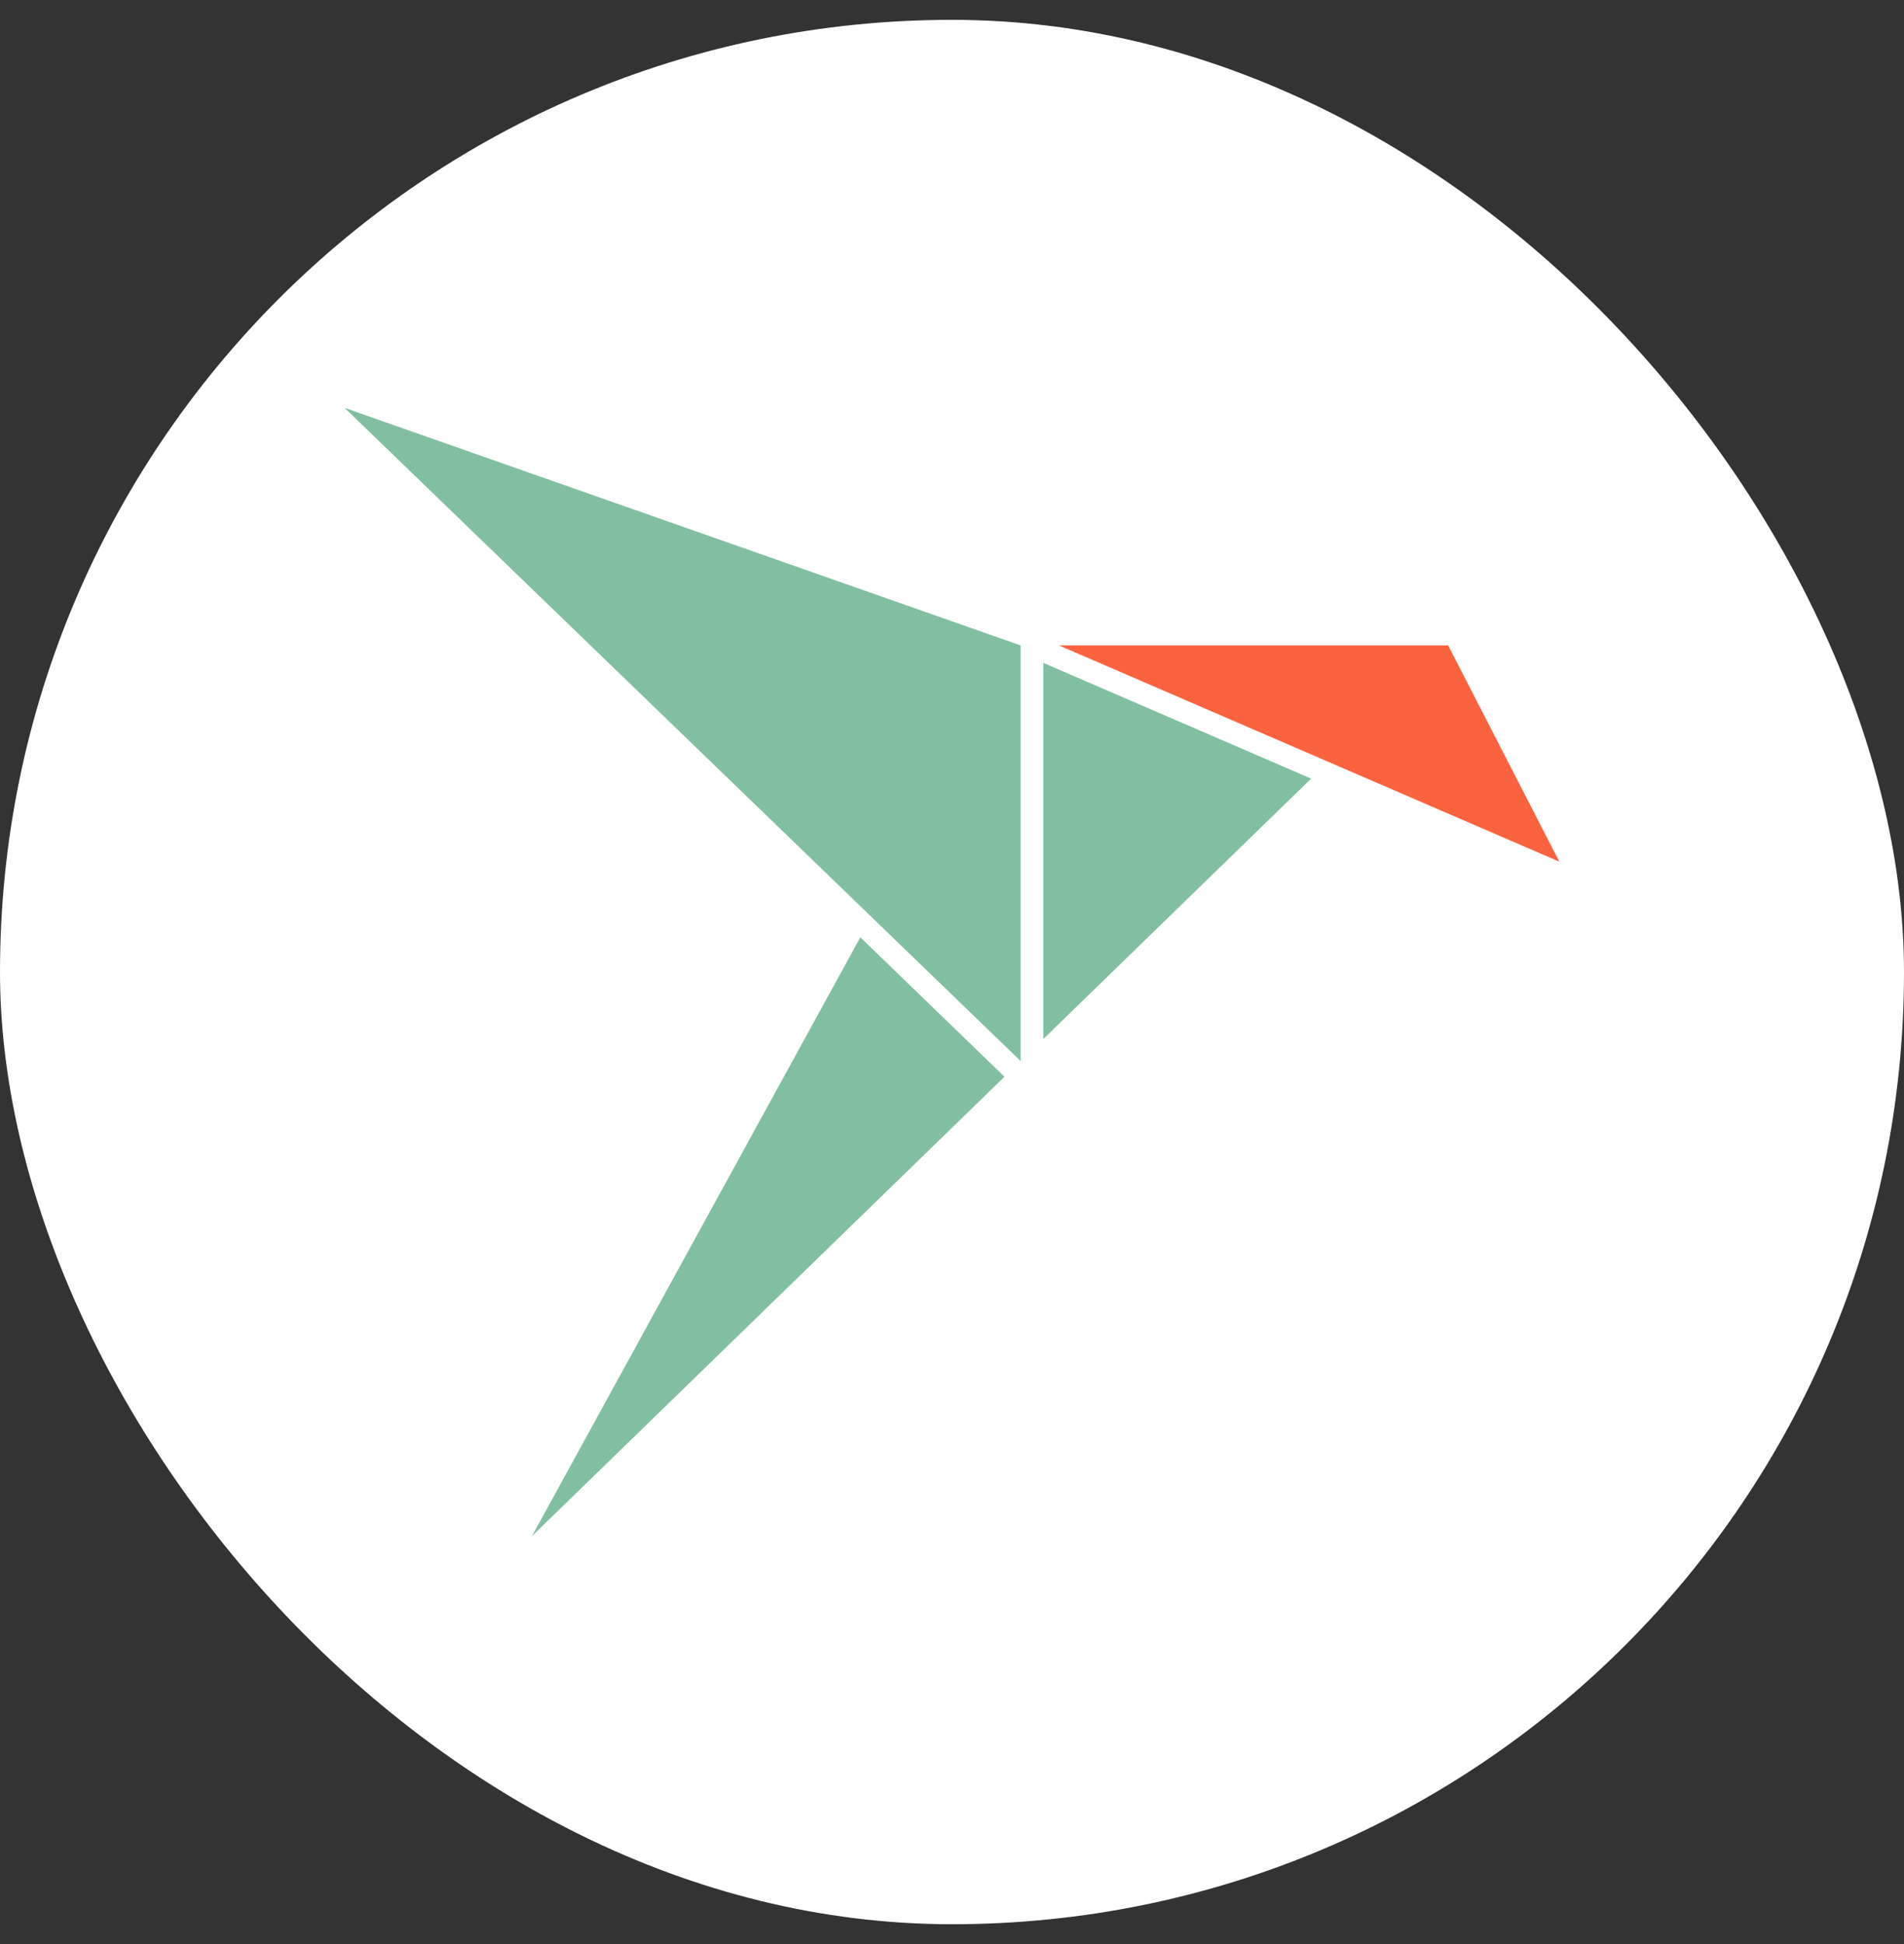 <svg width="48" height="49" viewBox="0 0 48 49" fill="none" xmlns="http://www.w3.org/2000/svg">
<rect x="0" y="0" width="48" height="49" fill="#333333" stroke="none"/>
<rect y="0.5" width="48" height="48" rx="24" fill="white"/>
<path fill-rule="evenodd" clip-rule="evenodd" d="M26.302 16.708L33.054 19.625L26.302 26.188V16.708ZM13.41 38.719L25.323 27.139L21.689 23.625L13.41 38.719ZM8.688 10.281L25.73 26.744V16.268L8.688 10.281Z" fill="#82BFA1"/>
<path fill-rule="evenodd" clip-rule="evenodd" d="M36.508 16.267H26.695L39.312 21.719L36.508 16.267Z" fill="#FA6340"/>
</svg>
